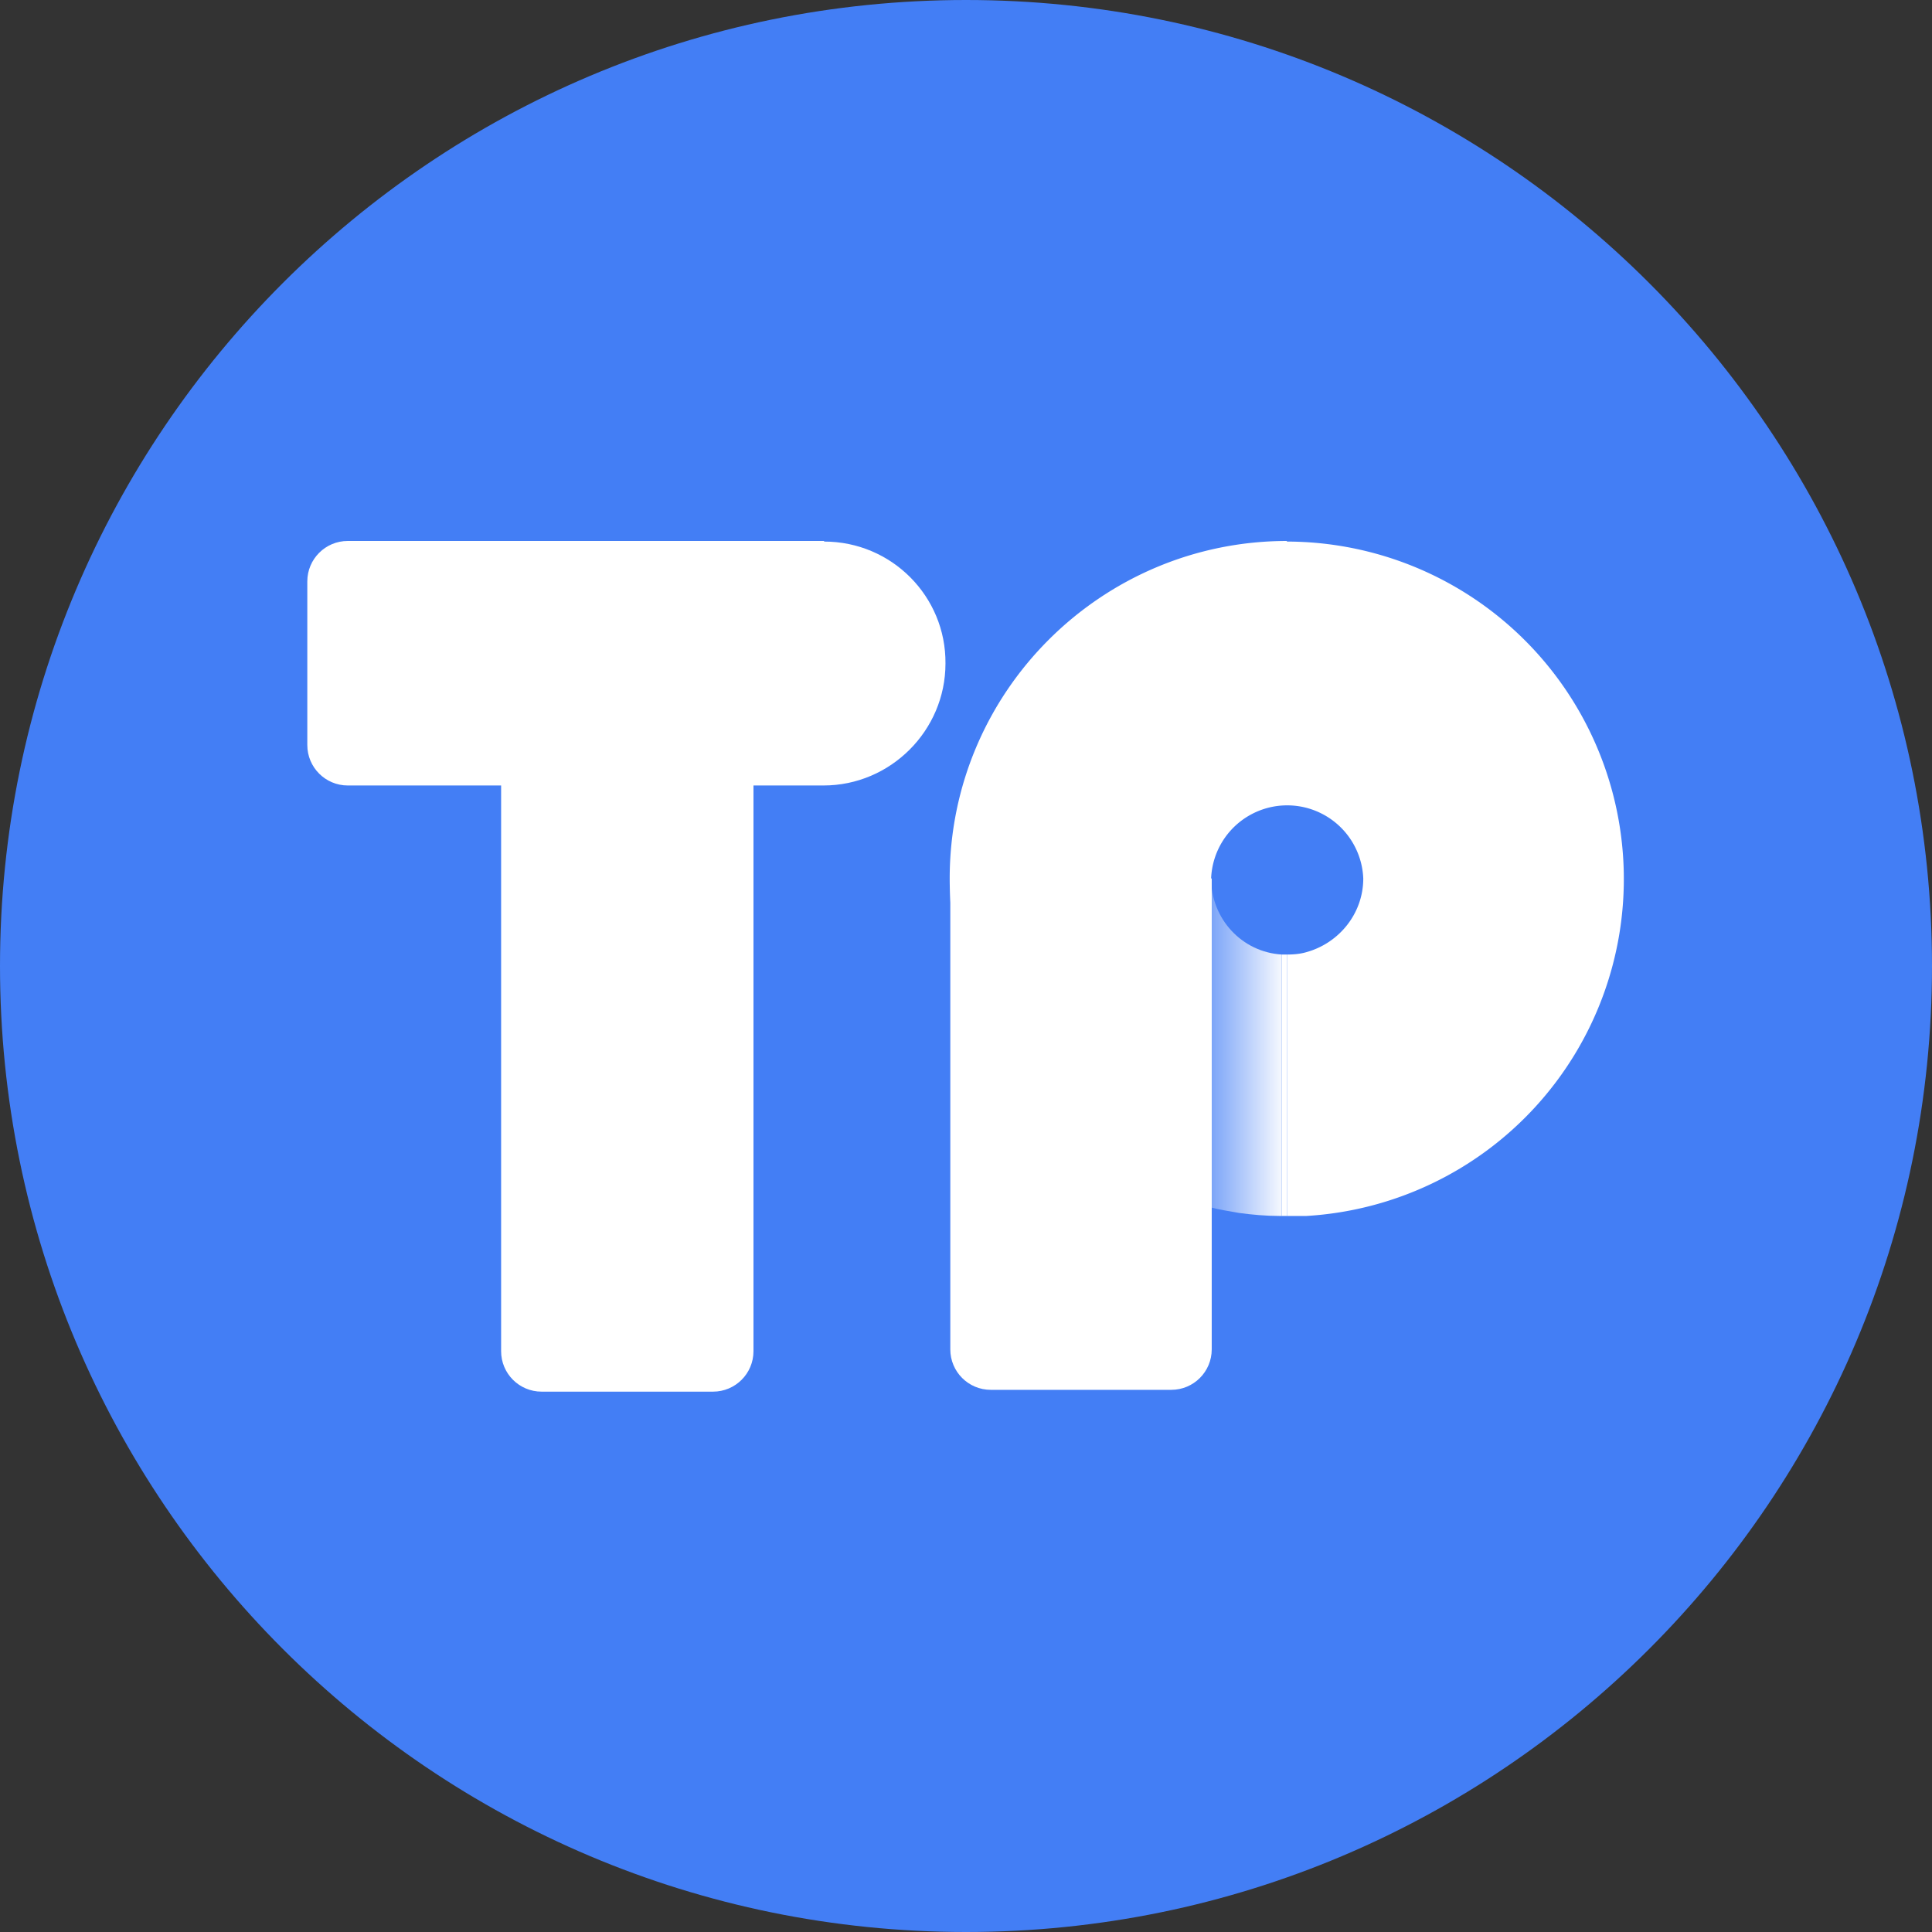<svg width="32" height="32" fill="none" viewBox="0 0 32 32" xmlns="http://www.w3.org/2000/svg"><rect x="0" y="0" width="32" height="32" fill="#333333" stroke="none"/><path fill="#437EF5" d="M16 32c8.837 0 16-7.163 16-16S24.837 0 16 0 0 7.163 0 16s7.163 16 16 16"/><path fill="#56ABF7" d="M12.25 13.8v-.07z"/><path fill="#fff" d="M20.06 14.55h-4.32v7.8c0 .37.3.67.67.67h2.99c.37 0 .67-.3.67-.67v-7.8zm-6.41-5.59H5.76c-.37 0-.67.3-.67.67v2.71c0 .37.3.67.67.67H8.3v9.37c0 .37.3.67.67.67h2.84c.37 0 .67-.3.67-.67v-9.37h1.16c1.11 0 2.02-.91 2.02-2.02.01-1.11-.89-2.02-2.01-2.02z"/><path fill="#fff" d="M21.32 8.96c-3.08 0-5.59 2.5-5.59 5.59 0 2.65 1.85 4.87 4.33 5.45v-5.45a1.261 1.261 0 0 1 2.52 0c0 .58-.4 1.07-.94 1.22-.1.03-.21.04-.32.04v4.33h.32a5.59 5.59 0 0 0-.33-11.17z"/><path fill="#fff" d="M21.32 20.14v-4.33h-.09v4.33z"/><path fill="url(#tokenpocketwallet__paint0_linear_1307_1959)" d="M20.06 14.55V20c.15.04.3.06.46.09.22.03.45.05.67.05h.04v-4.33c-.66-.04-1.17-.59-1.17-1.26"/><defs><linearGradient id="tokenpocketwallet__paint0_linear_1307_1959" x1="21.32" x2="20.06" y1="17.34" y2="17.34" gradientUnits="userSpaceOnUse"><stop stop-color="#fff"/><stop offset=".97" stop-color="#fff" stop-opacity=".32"/><stop offset="1" stop-color="#fff" stop-opacity=".3"/></linearGradient></defs></svg>